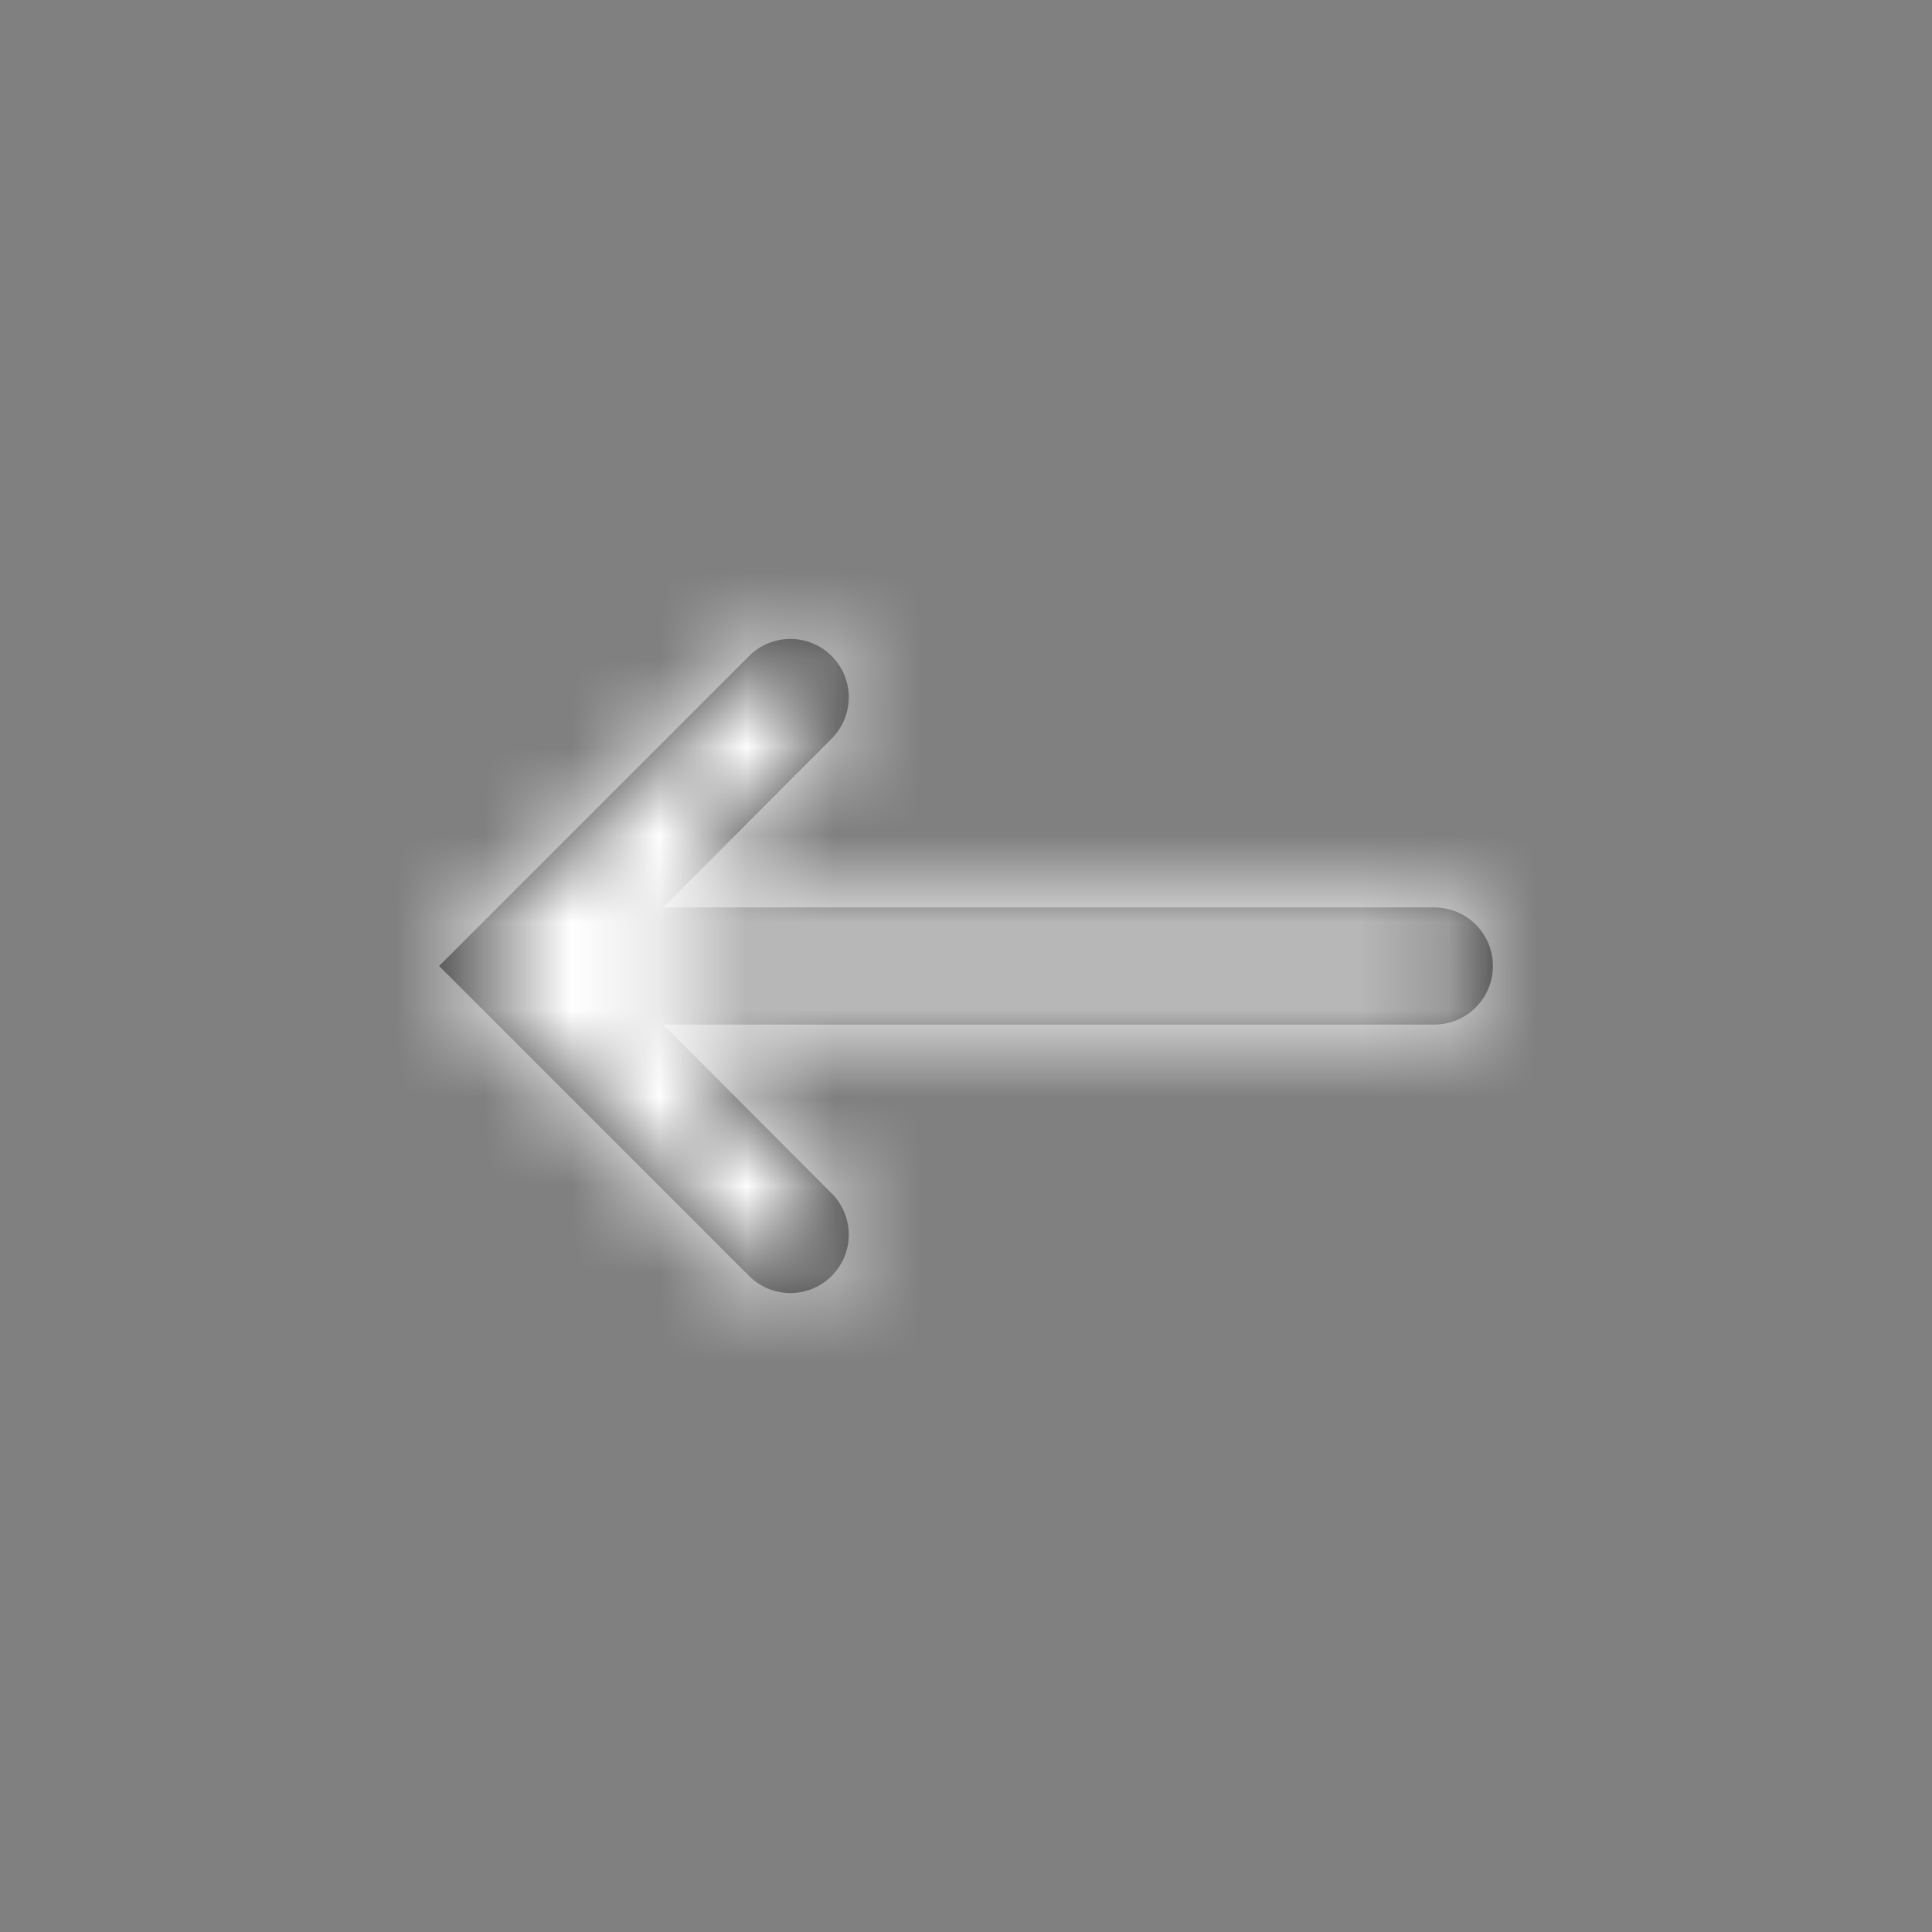 <svg width="22" height="22" viewBox="0 0 22 22" fill="none" xmlns="http://www.w3.org/2000/svg">
<rect x="0" y="0" width="22" height="22" fill="#808080" stroke="none"/>
<path fill-rule="evenodd" clip-rule="evenodd" d="M17 11C17 10.632 16.701 10.333 16.333 10.333H7.553L9.471 8.41C9.73 8.15 9.73 7.73 9.47 7.47C9.211 7.211 8.789 7.211 8.53 7.47L5 11L8.53 14.53C8.789 14.789 9.211 14.789 9.47 14.53C9.73 14.27 9.73 13.85 9.471 13.59L7.553 11.667H16.333C16.701 11.667 17 11.368 17 11Z" fill="black" fill-opacity="0.7"/>
<mask id="mask0" mask-type="alpha" maskUnits="userSpaceOnUse" x="5" y="7" width="12" height="8">
<path fill-rule="evenodd" clip-rule="evenodd" d="M17 11C17 10.632 16.701 10.333 16.333 10.333H7.553L9.471 8.41C9.73 8.15 9.73 7.73 9.47 7.47C9.211 7.211 8.789 7.211 8.53 7.47L5 11L8.53 14.53C8.789 14.789 9.211 14.789 9.47 14.53C9.73 14.27 9.73 13.85 9.471 13.59L7.553 11.667H16.333C16.701 11.667 17 11.368 17 11Z" fill="white"/>
</mask>
<g mask="url(#mask0)">
<rect width="22" height="22" fill="white"/>
</g>
</svg>
